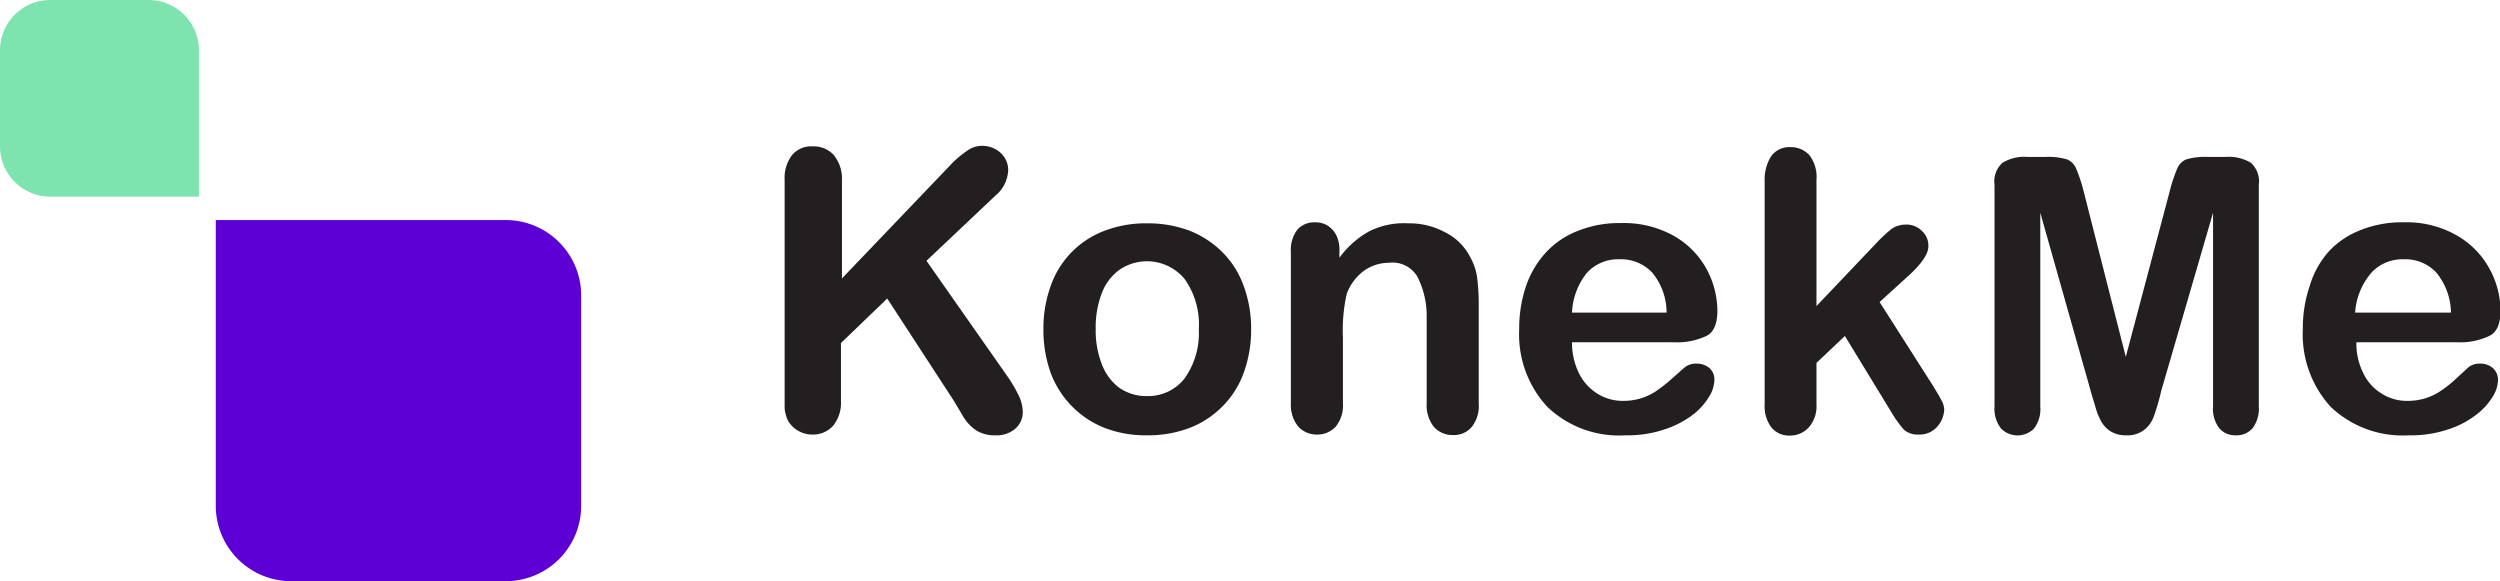 <svg xmlns="http://www.w3.org/2000/svg" viewBox="0 0 99.41 23.11"><defs><style>.cls-1{fill:#5d00d5;}.cls-2{fill:#7de4af;}.cls-3{fill:#231f20;}</style></defs><g id="Layer_2" data-name="Layer 2"><g id="Layer_1-2" data-name="Layer 1"><path class="cls-1" d="M8.58,8.75H20.11a3,3,0,0,1,3,3v8.36a3,3,0,0,1-3,3H11.58a3,3,0,0,1-3-3V8.75A0,0,0,0,1,8.58,8.75Z"/><path class="cls-2" d="M2,0H5.91a2,2,0,0,1,2,2V7.82a0,0,0,0,1,0,0H2a2,2,0,0,1-2-2V2A2,2,0,0,1,2,0Z"/><path class="cls-3" d="M33.48,7.16v3.91L37.9,6.45A4.14,4.14,0,0,1,38.45,6,1,1,0,0,1,39,5.8a1.09,1.09,0,0,1,.79.28.92.92,0,0,1,.3.7,1.39,1.39,0,0,1-.51,1l-2.74,2.59L40,14.88a5.87,5.87,0,0,1,.5.83,1.59,1.59,0,0,1,.17.68.87.87,0,0,1-.29.65,1.14,1.14,0,0,1-.8.27,1.4,1.4,0,0,1-.77-.2,1.82,1.82,0,0,1-.5-.53c-.13-.23-.26-.43-.36-.61l-2.67-4.1-1.84,1.77v2.3a1.46,1.46,0,0,1-.32,1,1.08,1.08,0,0,1-.82.34,1.12,1.12,0,0,1-.56-.15,1.08,1.08,0,0,1-.41-.41,1.47,1.47,0,0,1-.13-.49c0-.19,0-.46,0-.82V7.16a1.51,1.51,0,0,1,.3-1,1,1,0,0,1,.82-.34,1.08,1.08,0,0,1,.82.33A1.48,1.48,0,0,1,33.48,7.16Z"/><path class="cls-3" d="M49.75,13.1a5,5,0,0,1-.29,1.71,3.63,3.63,0,0,1-.84,1.34,3.74,3.74,0,0,1-1.3.86,4.65,4.65,0,0,1-1.71.3,4.56,4.56,0,0,1-1.7-.3,3.76,3.76,0,0,1-2.14-2.21,5.09,5.09,0,0,1-.28-1.7,5,5,0,0,1,.29-1.73,3.61,3.61,0,0,1,2.13-2.19,4.63,4.63,0,0,1,1.7-.3,4.73,4.73,0,0,1,1.71.3,3.85,3.85,0,0,1,1.31.87,3.61,3.61,0,0,1,.83,1.34A4.87,4.87,0,0,1,49.75,13.1Zm-2.08,0a3.13,3.13,0,0,0-.56-2,1.94,1.94,0,0,0-2.57-.39,2,2,0,0,0-.72.93,3.74,3.74,0,0,0-.25,1.44,3.67,3.67,0,0,0,.25,1.42,2.09,2.09,0,0,0,.7.93,1.89,1.89,0,0,0,1.09.32,1.84,1.84,0,0,0,1.5-.71A3.11,3.11,0,0,0,47.67,13.1Z"/><path class="cls-3" d="M53.26,10v.25a3.67,3.67,0,0,1,1.2-1.06A3.12,3.12,0,0,1,56,8.88a3,3,0,0,1,1.47.36,2.23,2.23,0,0,1,1,1,2.27,2.27,0,0,1,.27.82,8.56,8.56,0,0,1,.06,1.12v3.86a1.35,1.35,0,0,1-.28.94.93.93,0,0,1-.74.32,1,1,0,0,1-.76-.32,1.39,1.39,0,0,1-.29-.94V12.59A3.42,3.42,0,0,0,56.36,11a1.15,1.15,0,0,0-1.14-.55,1.69,1.69,0,0,0-1,.33,2,2,0,0,0-.67.91,6.59,6.59,0,0,0-.15,1.73v2.6a1.34,1.34,0,0,1-.29.95,1,1,0,0,1-.76.31,1,1,0,0,1-.73-.32,1.39,1.39,0,0,1-.29-.94v-6a1.33,1.33,0,0,1,.26-.89.9.9,0,0,1,.7-.29.93.93,0,0,1,.5.13,1,1,0,0,1,.35.39A1.34,1.34,0,0,1,53.26,10Z"/><path class="cls-3" d="M66.56,13.61H62.51a2.73,2.73,0,0,0,.28,1.24,2,2,0,0,0,.74.81,1.88,1.88,0,0,0,1,.28,2.38,2.38,0,0,0,.68-.09,2.3,2.3,0,0,0,.6-.27,5.64,5.64,0,0,0,.53-.4L67,14.6a.7.7,0,0,1,.46-.14.77.77,0,0,1,.52.18.61.61,0,0,1,.19.49,1.32,1.32,0,0,1-.22.66,2.57,2.57,0,0,1-.66.72,3.79,3.79,0,0,1-1.12.57,4.58,4.58,0,0,1-1.54.23,4.13,4.13,0,0,1-3.11-1.14,4.24,4.24,0,0,1-1.11-3.09,5.18,5.18,0,0,1,.27-1.7,3.78,3.78,0,0,1,.8-1.35,3.4,3.4,0,0,1,1.29-.86,4.43,4.43,0,0,1,1.7-.3,4.07,4.07,0,0,1,2.09.51,3.36,3.36,0,0,1,1.3,1.32,3.51,3.51,0,0,1,.43,1.66c0,.52-.15.86-.44,1A2.73,2.73,0,0,1,66.56,13.61Zm-4.05-1.18h3.76a2.51,2.51,0,0,0-.57-1.59,1.71,1.71,0,0,0-1.32-.53,1.68,1.68,0,0,0-1.27.53A2.69,2.69,0,0,0,62.51,12.43Z"/><path class="cls-3" d="M75.19,16.36l-1.83-3-1.13,1.07v1.65a1.27,1.27,0,0,1-.31.92,1,1,0,0,1-.73.32.91.91,0,0,1-.75-.32,1.41,1.41,0,0,1-.27-.94V7.21a1.73,1.73,0,0,1,.26-1,.89.89,0,0,1,.76-.36,1,1,0,0,1,.76.32,1.44,1.44,0,0,1,.28,1v5l2.33-2.45a6.18,6.18,0,0,1,.66-.62,1,1,0,0,1,.56-.17.86.86,0,0,1,.64.25.79.79,0,0,1,.26.62c0,.3-.28.71-.84,1.21l-1.1,1,2.13,3.34c.15.25.27.44.33.57a.78.78,0,0,1,.11.37A1.09,1.09,0,0,1,77,17a.93.93,0,0,1-.71.28.83.83,0,0,1-.59-.2A4.85,4.85,0,0,1,75.19,16.36Z"/><path class="cls-3" d="M97.7,13.61h-4a2.61,2.61,0,0,0,.28,1.24,1.88,1.88,0,0,0,.74.81,1.85,1.85,0,0,0,1,.28,2.38,2.38,0,0,0,.68-.09,2.46,2.46,0,0,0,.6-.27,5.64,5.64,0,0,0,.53-.4l.63-.58a.69.69,0,0,1,.45-.14.73.73,0,0,1,.52.18.62.62,0,0,1,.2.49,1.32,1.32,0,0,1-.22.66,2.62,2.62,0,0,1-.67.72,3.61,3.61,0,0,1-1.11.57,4.64,4.64,0,0,1-1.55.23,4.15,4.15,0,0,1-3.11-1.14,4.28,4.28,0,0,1-1.1-3.09,5.18,5.18,0,0,1,.27-1.7A3.64,3.64,0,0,1,92.6,10a3.4,3.4,0,0,1,1.29-.86,4.43,4.43,0,0,1,1.7-.3,4,4,0,0,1,2.08.51A3.39,3.39,0,0,1,99,10.7a3.51,3.51,0,0,1,.43,1.66c0,.52-.15.86-.45,1A2.71,2.71,0,0,1,97.7,13.61Zm-4-1.18h3.76a2.57,2.57,0,0,0-.58-1.59,1.69,1.69,0,0,0-1.31-.53,1.67,1.67,0,0,0-1.27.53A2.69,2.69,0,0,0,93.65,12.43Z"/><path class="cls-3" d="M88,8.46v7.7a1.26,1.26,0,0,0,.25.87.82.82,0,0,0,.65.28.85.85,0,0,0,.67-.28,1.31,1.31,0,0,0,.25-.87V7.35a1,1,0,0,0-.32-.88,1.71,1.71,0,0,0-1-.23h-.7a2.63,2.63,0,0,0-.87.1.67.67,0,0,0-.35.35,6.34,6.34,0,0,0-.31.94l-1.74,6.56L82.86,7.63a6.34,6.34,0,0,0-.31-.94.67.67,0,0,0-.35-.35,2.63,2.63,0,0,0-.87-.1h-.7a1.69,1.69,0,0,0-1,.23,1,1,0,0,0-.32.88v8.81a1.28,1.28,0,0,0,.26.88.92.92,0,0,0,1.31,0,1.26,1.26,0,0,0,.25-.87V8.46l2,7.07c.06.23.14.46.2.68a2.53,2.53,0,0,0,.23.56,1.09,1.09,0,0,0,.38.39,1.14,1.14,0,0,0,.6.15,1.09,1.09,0,0,0,.74-.23,1.2,1.2,0,0,0,.37-.54,8.59,8.59,0,0,0,.29-1Z"/></g></g></svg>
